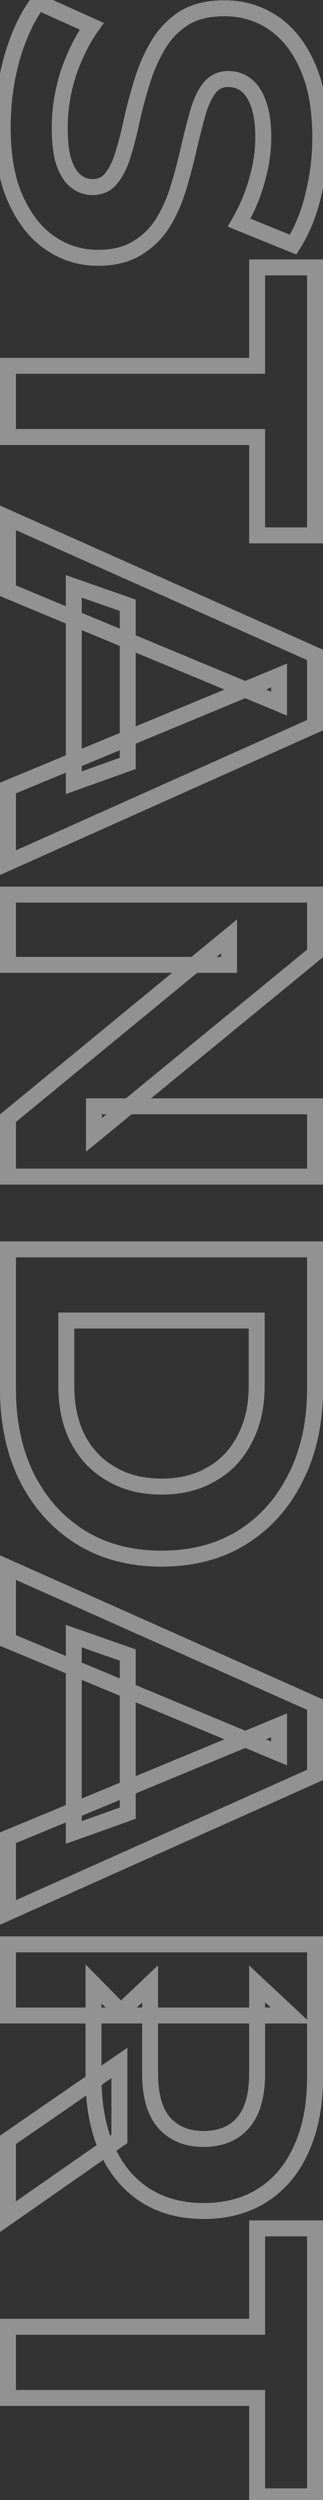 <svg width="81" height="626" fill="none" xmlns="http://www.w3.org/2000/svg"><rect width="100%" height="100%" fill="#333333" stroke="none"/><path opacity=".5" d="M3.1 14.172 1.184 13.6l-.004.011-.003.012 1.923.55ZM9.59.532l.822-1.823-1.446-.652-.964 1.259L9.59.532Zm13.42 6.05 1.63 1.16 1.41-1.983-2.218-1-.822 1.823Zm-5.83 11.66-1.891-.65-.006.018-.006.018 1.903.614Zm-1.21 22.22-1.91.593.006.02.007.02 1.897-.633Zm2.97 4.84 1.271-1.544-1.271 1.544Zm9.13-.88L26.487 43.2l-.017.023-.017.024 1.617 1.176Zm2.97-6.38-1.913-.584-.007.024-.007.025 1.927.535Zm2.2-8.8-1.948-.453-.006.026-.005.026 1.959.401Zm2.64-9.57-1.902-.619-.004.013 1.906.606Zm3.96-8.69L38.133 9.94l1.707 1.043Zm6.38-6.49-1.043-1.706-.017.01-.017.01 1.077 1.686Zm22.11 1.1 1.102-1.67-.008-.004-1.094 1.674Zm8.69 10.78-1.826.815.005.013 1.821-.828Zm1.54 32.45-1.94-.485-.004.014-.003.015 1.947.456Zm-5.06 12.43-.753 1.853 1.55.63.893-1.414-1.69-1.069Zm-13.53-5.5-1.736-.992-1.134 1.984 2.117.86.753-1.852Zm4.51-10.78-1.923-.55-.005.019-.005.018 1.933.513Zm.33-19.03 1.878-.688-1.878.688Zm-3.19-4.73-1.215 1.589.022.017.022.015 1.171-1.62Zm-9.24.99-1.583-1.223-.017.023-.017.024 1.617 1.176Zm-2.86 6.38-1.927-.535 1.927.535Zm-2.2 8.69-1.948-.453-.002.01 1.95.443Zm-2.53 9.57-1.914-.579-.004.013 1.918.566Zm-3.85 8.8 1.707 1.043-1.707-1.043Zm-6.38 6.38-1.043-1.706-.017.01-.017.01 1.077 1.686Zm-21.89-1.1-1.117 1.659 1.117-1.659Zm-8.69-10.89 1.82-.827-.004-.011-1.816.838Zm-1.3-18.15c0-5.983.783-11.701 2.343-17.16l-3.846-1.1C-.49 19.458-1.32 25.546-1.32 31.883h4Zm2.336-17.137c1.64-5.492 3.712-9.798 6.162-12.997L8.002-.684C5.172 3.011 2.917 7.798 1.184 13.6l3.832 1.145Zm3.752-12.39 13.42 6.05 1.644-3.646-13.42-6.05-1.644 3.646ZM21.38 5.423c-2.474 3.48-4.499 7.543-6.091 12.168l3.782 1.302c1.488-4.322 3.35-8.031 5.569-11.152l-3.26-2.318Zm-6.103 12.205c-1.529 4.738-2.297 9.529-2.297 14.364h4c0-4.404.698-8.78 2.103-13.136l-3.806-1.228ZM12.98 31.992c0 3.619.336 6.666 1.08 9.063l3.82-1.186c-.576-1.856-.9-4.456-.9-7.877h-4Zm1.093 9.103c.803 2.409 1.959 4.403 3.596 5.751l2.542-3.088c-.856-.705-1.68-1.938-2.344-3.928l-3.794 1.265Zm3.596 5.751a8.555 8.555 0 0 0 5.561 1.996v-4c-1.149 0-2.13-.352-3.019-1.084l-2.542 3.088Zm5.561 1.996c2.671 0 4.895-1.095 6.457-3.243l-3.235-2.353c-.784 1.078-1.786 1.596-3.222 1.596v4Zm6.423-3.197c1.449-1.875 2.534-4.259 3.314-7.068l-3.854-1.07c-.686 2.471-1.581 4.34-2.626 5.692l3.166 2.446Zm3.3-7.018c.828-2.711 1.576-5.707 2.246-8.984l-3.918-.802c-.65 3.176-1.369 6.047-2.154 8.617l3.826 1.169Zm2.235-8.932c.72-3.1 1.587-6.238 2.598-9.416l-3.812-1.213a126.797 126.797 0 0 0-2.682 9.723l3.896.906Zm2.594-9.404c.982-3.015 2.238-5.768 3.765-8.266l-3.414-2.086c-1.7 2.783-3.083 5.823-4.155 9.114l3.804 1.238Zm3.765-8.266c1.452-2.377 3.363-4.322 5.75-5.847l-2.154-3.371c-2.892 1.848-5.236 4.23-7.01 7.132l3.414 2.086Zm5.716-5.826c2.239-1.369 5.221-2.127 9.077-2.127v-4c-4.357 0-8.122.855-11.163 2.714l2.086 3.413Zm9.077-2.127c4.022 0 7.637 1.066 10.896 3.195l2.188-3.35C65.496 1.354 61.118.073 56.34.073v4Zm10.888 3.19c3.293 2.173 5.965 5.44 7.966 9.925l3.653-1.63c-2.253-5.048-5.375-8.967-9.415-11.634L67.228 7.26ZM75.2 17.2c2.047 4.503 3.121 10.25 3.121 17.322h4c0-7.447-1.126-13.8-3.48-18.977L75.2 17.2Zm3.121 17.322c0 4.677-.567 9.28-1.7 13.815l3.88.97a60.74 60.74 0 0 0 1.82-14.785h-4Zm-1.707 13.844c-1.056 4.505-2.664 8.435-4.803 11.817l3.38 2.138c2.408-3.805 4.173-8.16 5.317-13.042l-3.894-.913Zm-2.36 11.033-13.53-5.5-1.506 3.706 13.53 5.5 1.506-3.706Zm-12.547-2.655c2.13-3.727 3.705-7.48 4.707-11.259l-3.866-1.026c-.904 3.408-2.337 6.841-4.313 10.3l3.472 1.985Zm4.697-11.222c1.073-3.758 1.617-7.462 1.617-11.11h-4c0 3.246-.483 6.581-1.463 10.01l3.846 1.1Zm1.617-11.11c0-3.581-.416-6.66-1.332-9.158l-3.756 1.377c.697 1.901 1.088 4.47 1.088 7.781h4Zm-1.332-9.158c-.887-2.418-2.14-4.395-3.897-5.663l-2.342 3.242c.884.639 1.756 1.815 2.483 3.798l3.756-1.377Zm-3.853-5.63c-1.622-1.241-3.524-1.842-5.615-1.842v4c1.282 0 2.314.353 3.185 1.019l2.43-3.178Zm-5.615-1.842c-2.62 0-4.81 1.11-6.423 3.197l3.166 2.446c.88-1.14 1.918-1.643 3.257-1.643v-4Zm-6.457 3.244c-1.356 1.864-2.395 4.23-3.17 7.02l3.854 1.071c.692-2.49 1.56-4.376 2.55-5.739l-3.234-2.352Zm-3.17 7.02a214.223 214.223 0 0 0-2.221 8.773l3.896.906c.728-3.13 1.454-6 2.179-8.608l-3.854-1.07ZM45.37 36.83a139.186 139.186 0 0 1-2.494 9.434l3.828 1.158a143.224 143.224 0 0 0 2.566-9.706l-3.9-.886Zm-2.498 9.447c-.908 3.073-2.124 5.844-3.639 8.323l3.414 2.086c1.711-2.801 3.063-5.897 4.061-9.276l-3.836-1.133Zm-3.639 8.323a16.962 16.962 0 0 1-5.716 5.717l2.086 3.413a20.963 20.963 0 0 0 7.044-7.044L39.233 54.6Zm-5.75 5.738c-2.238 1.43-5.173 2.215-8.933 2.215v4c4.307 0 8.045-.9 11.087-2.845l-2.154-3.37Zm-8.933 2.215c-3.928 0-7.5-1.09-10.763-3.289l-2.234 3.318c3.923 2.642 8.272 3.971 12.997 3.971v-4Zm-10.763-3.289c-3.223-2.17-5.905-5.479-7.986-10.058L2.159 50.86c2.319 5.1 5.43 9.052 9.394 11.721l2.234-3.318ZM5.796 49.194c-2.04-4.421-3.116-10.16-3.116-17.312h-4c0 7.515 1.125 13.876 3.484 18.988l3.632-1.676ZM2 91.604v-2H0v2h2Zm62.48 0v2h2v-2h-2Zm0-24.64v-2h-2v2h2Zm14.52 0h2v-2h-2v2Zm0 67.1v2h2v-2h-2Zm-14.52 0h-2v2h2v-2Zm0-24.64h2v-2h-2v2Zm-62.48 0H0v2h2v-2Zm0-15.82h62.48v-4H2v4Zm64.48-2v-24.64h-4v24.64h4Zm-2-22.64H79v-4H64.48v4Zm12.52-2v67.1h4v-67.1h-4Zm2 65.1H64.48v4H79v-4Zm-12.52 2v-24.64h-4v24.64h4Zm-2-26.64H2v4h62.48v-4Zm-60.48 2v-17.82H0v17.82h4Zm-2 20.241.814-1.826L0 126.584v3.081h2Zm77 34.32h2v-1.298l-1.186-.529-.814 1.827Zm0 17.6.816 1.826 1.184-.529v-1.297h-2Zm-77 34.43H0v3.085l2.816-1.259L2 216.015Zm0-18.7-.765-1.847-1.235.511v1.336h2Zm67.98-28.16h2v-2.993l-2.765 1.146.765 1.847Zm0 7.04-.768 1.847 2.768 1.151v-2.998h-2ZM2 147.925H0v1.335l1.232.512.768-1.847Zm16.5-1.1.66-1.888-2.66-.93v2.818h2Zm13.53 4.73h2v-1.419l-1.34-.469-.66 1.888Zm0 39.6.674 1.883 1.326-.474v-1.409h-2Zm-13.53 4.84h-2v2.84l2.674-.957-.674-1.883ZM1.186 131.492l77 34.32 1.628-3.654-77-34.319-1.628 3.653ZM77 163.985v17.6h4v-17.6h-4Zm1.184 15.774-77 34.43 1.632 3.652 77-34.43-1.632-3.652ZM4 216.015v-18.7H0v18.7h4Zm-1.235-16.852 67.98-28.16-1.53-3.695-67.98 28.16 1.53 3.695Zm65.215-30.008v7.04h4v-7.04h-4Zm2.768 5.194-67.98-28.27-1.536 3.693 67.98 28.27 1.536-3.693ZM4 147.925v-18.26H0v18.26h4Zm13.84.788 13.53 4.73 1.32-3.776-13.53-4.73-1.32 3.776Zm12.19 2.842v39.6h4v-39.6h-4Zm1.326 37.717-13.53 4.84 1.348 3.766 13.53-4.84-1.348-3.766ZM20.5 195.995v-49.17h-4v49.17h4ZM2 224.004v-2H0v2h2Zm77 0h2v-2h-2v2Zm0 14.74 1.268 1.547.732-.6v-.947h-2Zm-55.44 45.43h-2v4.225l3.268-2.678-1.268-1.547Zm0-7.15v-2h-2v2h2Zm55.44 0h2v-2h-2v2Zm0 17.6v2h2v-2h-2Zm-77 0H0v2h2v-2Zm0-14.63-1.27-1.545-.73.6v.945h2Zm55.44-45.54h2v-4.231l-3.27 2.686 1.27 1.545Zm0 7.15v2h2v-2h-2Zm-55.44 0H0v2h2v-2Zm0-15.6h77v-4H2v4Zm75-2v14.74h4v-14.74h-4Zm.732 13.193-55.44 45.43 2.536 3.094 55.44-45.43-2.536-3.094ZM25.56 284.174v-7.15h-4v7.15h4Zm-2-5.15H79v-4H23.56v4Zm53.44-2v17.6h4v-17.6h-4Zm2 15.6H2v4h77v-4Zm-75 2v-14.63H0v14.63h4Zm-.73-13.085 55.44-45.54-2.54-3.09-55.44 45.54 2.54 3.09Zm52.17-47.085v7.15h4v-7.15h-4Zm2 5.15H2v4h55.44v-4Zm-53.44 2v-17.6H0v17.6h4Zm-2 71.238v-2H0v2h2Zm77 0h2v-2h-2v2Zm-4.84 57.09-1.785-.903-.004.008-.004.009 1.793.886Zm-13.31 14.96-1.064-1.694 1.064 1.694Zm-40.7 0-1.064 1.693.01.006 1.054-1.699Zm-13.42-14.96-1.793.886.004.008.004.009 1.785-.903Zm9.9-39.27v-2h-2v2h2Zm2.86 29.59-1.782.908.004.007.003.007 1.775-.922Zm8.36 8.8 1.019-1.721-.014-.008-.013-.008-.992 1.737Zm25.3 0-.992-1.737-.021.012-.021.013 1.034 1.712Zm8.25-8.8-1.768-.936-.01.021-.01.02 1.788.895Zm2.97-29.59h2v-2h-2v2ZM2 314.842h77v-4H2v4Zm75-2v34.98h4v-34.98h-4Zm0 34.98c0 8.099-1.562 15.151-4.625 21.207l3.57 1.806c3.39-6.704 5.055-14.393 5.055-23.013h-4Zm-4.633 21.224c-2.999 6.067-7.19 10.766-12.58 14.152l2.127 3.387c6.05-3.8 10.731-9.074 14.039-15.767l-3.586-1.772Zm-12.58 14.152c-5.353 3.363-11.755 5.084-19.287 5.084v4c8.161 0 15.327-1.872 21.414-5.697l-2.128-3.387ZM40.5 388.282c-7.454 0-13.862-1.719-19.296-5.09l-2.108 3.399c6.152 3.817 13.312 5.691 21.404 5.691v-4Zm-19.286-5.084c-5.394-3.388-9.627-8.093-12.7-14.169l-3.569 1.806c3.38 6.684 8.095 11.952 14.141 15.75l2.128-3.387ZM8.523 369.046C5.528 362.986 4 355.928 4 347.822H0c0 8.614 1.626 16.296 4.937 22.996l3.586-1.772ZM4 347.822v-34.98H0v34.98h4Zm10.63-17.16v16.28h4v-16.28h-4Zm0 16.28c0 5.38 1 10.141 3.078 14.218l3.564-1.816c-1.735-3.403-2.642-7.515-2.642-12.402h-4Zm3.085 14.232c2.15 4.14 5.202 7.363 9.143 9.614l1.984-3.473c-3.246-1.855-5.767-4.499-7.577-7.985l-3.55 1.844Zm9.116 9.599c3.948 2.337 8.528 3.469 13.669 3.469v-4c-4.54 0-8.393-.994-11.631-2.911l-2.038 3.442Zm13.669 3.469c5.206 0 9.796-1.129 13.684-3.478l-2.068-3.424c-3.152 1.904-6.996 2.902-11.616 2.902v4Zm13.642-3.454c3.947-2.255 6.97-5.486 9.047-9.642l-3.578-1.789c-1.736 3.472-4.214 6.107-7.453 7.958l1.984 3.473Zm9.026-9.6c2.161-4.084 3.202-8.855 3.202-14.246h-4c0 4.876-.94 8.978-2.738 12.374l3.536 1.872Zm3.202-14.246v-16.28h-4v16.28h4Zm-2-18.28H16.63v4h47.74v-4ZM2 392.527l.814-1.827L0 389.445v3.082h2Zm77 34.32h2v-1.299l-1.186-.528-.814 1.827Zm0 17.6.816 1.825 1.184-.529v-1.296h-2Zm-77 34.43H0v3.085l2.816-1.26L2 478.877Zm0-18.7-.765-1.848L0 458.84v1.337h2Zm67.98-28.16h2v-2.994l-2.765 1.146.765 1.848Zm0 7.04-.768 1.846 2.768 1.151v-2.997h-2ZM2 410.787H0v1.334l1.232.512.768-1.846Zm16.5-1.1.66-1.888-2.66-.93v2.818h2Zm13.53 4.73h2v-1.42l-1.34-.468-.66 1.888Zm0 39.6.674 1.883 1.326-.475v-1.408h-2Zm-13.53 4.84h-2v2.839l2.674-.956-.674-1.883ZM1.186 394.353l77 34.32 1.628-3.653-77-34.32-1.628 3.653ZM77 426.847v17.6h4v-17.6h-4Zm1.184 15.774-77 34.43 1.632 3.651 77-34.43-1.632-3.651ZM4 478.877v-18.7H0v18.7h4Zm-1.235-16.853 67.98-28.16-1.53-3.695-67.98 28.16 1.53 3.695Zm65.215-30.007v7.04h4v-7.04h-4Zm2.768 5.193-67.98-28.27-1.536 3.693 67.98 28.27 1.536-3.693ZM4 410.787v-18.26H0v18.26h4Zm13.84.788 13.53 4.73 1.32-3.776-13.53-4.73-1.32 3.776Zm12.19 2.842v39.6h4v-39.6h-4Zm1.326 37.716-13.53 4.84 1.348 3.767 13.53-4.84-1.348-3.767ZM20.5 458.857v-49.17h-4v49.17h4ZM2 486.865v-2H0v2h2Zm77 0h2v-2h-2v2Zm-3.41 51.15-1.82-.829-.005.011-.005.011 1.83.807Zm-9.57 11.55-1.089-1.677 1.089 1.677Zm-29.81 0-1.102 1.669.006.004.007.005 1.089-1.678Zm-9.46-11.55-1.83.808 1.83-.808Zm-3.3-41.25 1.424-1.404-3.424-3.472v4.876h2Zm7.81 7.92v2h4.781l-3.357-3.404-1.424 1.404Zm-29.26 0H0v2h2v-2Zm0 31.13-1.135-1.647-.865.597v1.05h2Zm27.94-19.25h2v-3.806l-3.135 2.159 1.135 1.647Zm0 19.03 1.143 1.641.857-.597v-1.044h-2ZM2 555.065H0v3.832l3.143-2.191L2 555.065Zm27.28-50.38-1.376-1.452-3.643 3.452h5.019v-2Zm8.36-7.92h2v-4.649l-3.376 3.197 1.376 1.452Zm3.52 34.76-1.513 1.309.01.011.01.012 1.493-1.332Zm23.32-34.76 1.366-1.461-3.366-3.147v4.608h2Zm8.47 7.92v2h5.067l-3.701-3.461-1.366 1.461ZM2 488.865h77v-4H2v4Zm75-2v33.33h4v-33.33h-4Zm0 33.33c0 6.679-1.102 12.323-3.23 16.991l3.64 1.659c2.418-5.305 3.59-11.542 3.59-18.65h-4Zm-3.24 17.013c-2.058 4.665-5.006 8.198-8.829 10.68l2.178 3.355c4.537-2.945 7.97-7.112 10.31-12.42l-3.659-1.615Zm-8.829 10.68c-3.806 2.47-8.4 3.747-13.871 3.747v4c6.116 0 11.495-1.436 16.049-4.392l-2.178-3.355Zm-13.871 3.747c-5.392 0-9.951-1.274-13.761-3.747l-2.178 3.355c4.55 2.953 9.891 4.392 15.939 4.392v-4Zm-13.748-3.738c-3.752-2.48-6.67-6.014-8.732-10.689l-3.66 1.615c2.338 5.298 5.727 9.464 10.188 12.411l2.205-3.337Zm-8.732-10.689c-2.062-4.674-3.13-10.326-3.13-17.013h-4c0 7.101 1.132 13.329 3.47 18.628l3.66-1.615Zm-3.13-17.013v-23.43h-4v23.43h4Zm-3.424-22.025 7.81 7.92 2.848-2.809-7.81-7.92-2.848 2.809Zm9.234 4.515H2v4h29.26v-4Zm-27.26 2v-17.82H0v17.82h4Zm-.865 32.777 27.94-19.25-2.27-3.294-27.94 19.25 2.27 3.294Zm24.805-20.897v19.03h4v-19.03h-4Zm.857 17.389-27.94 19.47 2.286 3.282 27.94-19.47-2.286-3.282ZM4 555.065v-19.25H0v19.25h4Zm26.655-48.928 8.36-7.92-2.75-2.904-8.36 7.92 2.75 2.904Zm4.985-9.372v22.44h4v-22.44h-4Zm0 22.44c0 5.735 1.216 10.401 4.007 13.629l3.026-2.617c-1.902-2.199-3.033-5.746-3.033-11.012h-4Zm4.027 13.652c2.858 3.204 6.737 4.738 11.393 4.738v-4c-3.704 0-6.425-1.179-8.407-3.401l-2.986 2.663Zm11.393 4.738c4.715 0 8.615-1.526 11.413-4.761l-3.026-2.617c-1.895 2.192-4.596 3.378-8.387 3.378v4Zm11.413-4.761c2.79-3.228 4.007-7.894 4.007-13.629h-4c0 5.266-1.13 8.813-3.033 11.012l3.026 2.617Zm4.007-13.629v-22.44h-4v22.44h4Zm-3.366-20.979 8.47 7.92 2.732-2.922-8.47-7.92-2.732 2.922Zm9.836 4.459H29.28v4h43.67v-4ZM2 582.63v-2H0v2h2Zm62.48 0v2h2v-2h-2Zm0-24.64v-2h-2v2h2Zm14.52 0h2v-2h-2v2Zm0 67.1v2h2v-2h-2Zm-14.52 0h-2v2h2v-2Zm0-24.64h2v-2h-2v2Zm-62.48 0H0v2h2v-2Zm0-15.82h62.48v-4H2v4Zm64.48-2v-24.64h-4v24.64h4Zm-2-22.64H79v-4H64.48v4Zm12.52-2v67.1h4v-67.1h-4Zm2 65.1H64.48v4H79v-4Zm-12.52 2v-24.64h-4v24.64h4Zm-2-26.64H2v4h62.48v-4Zm-60.48 2v-17.82H0v17.82h4Z" fill="#F2F2F2"/></svg>